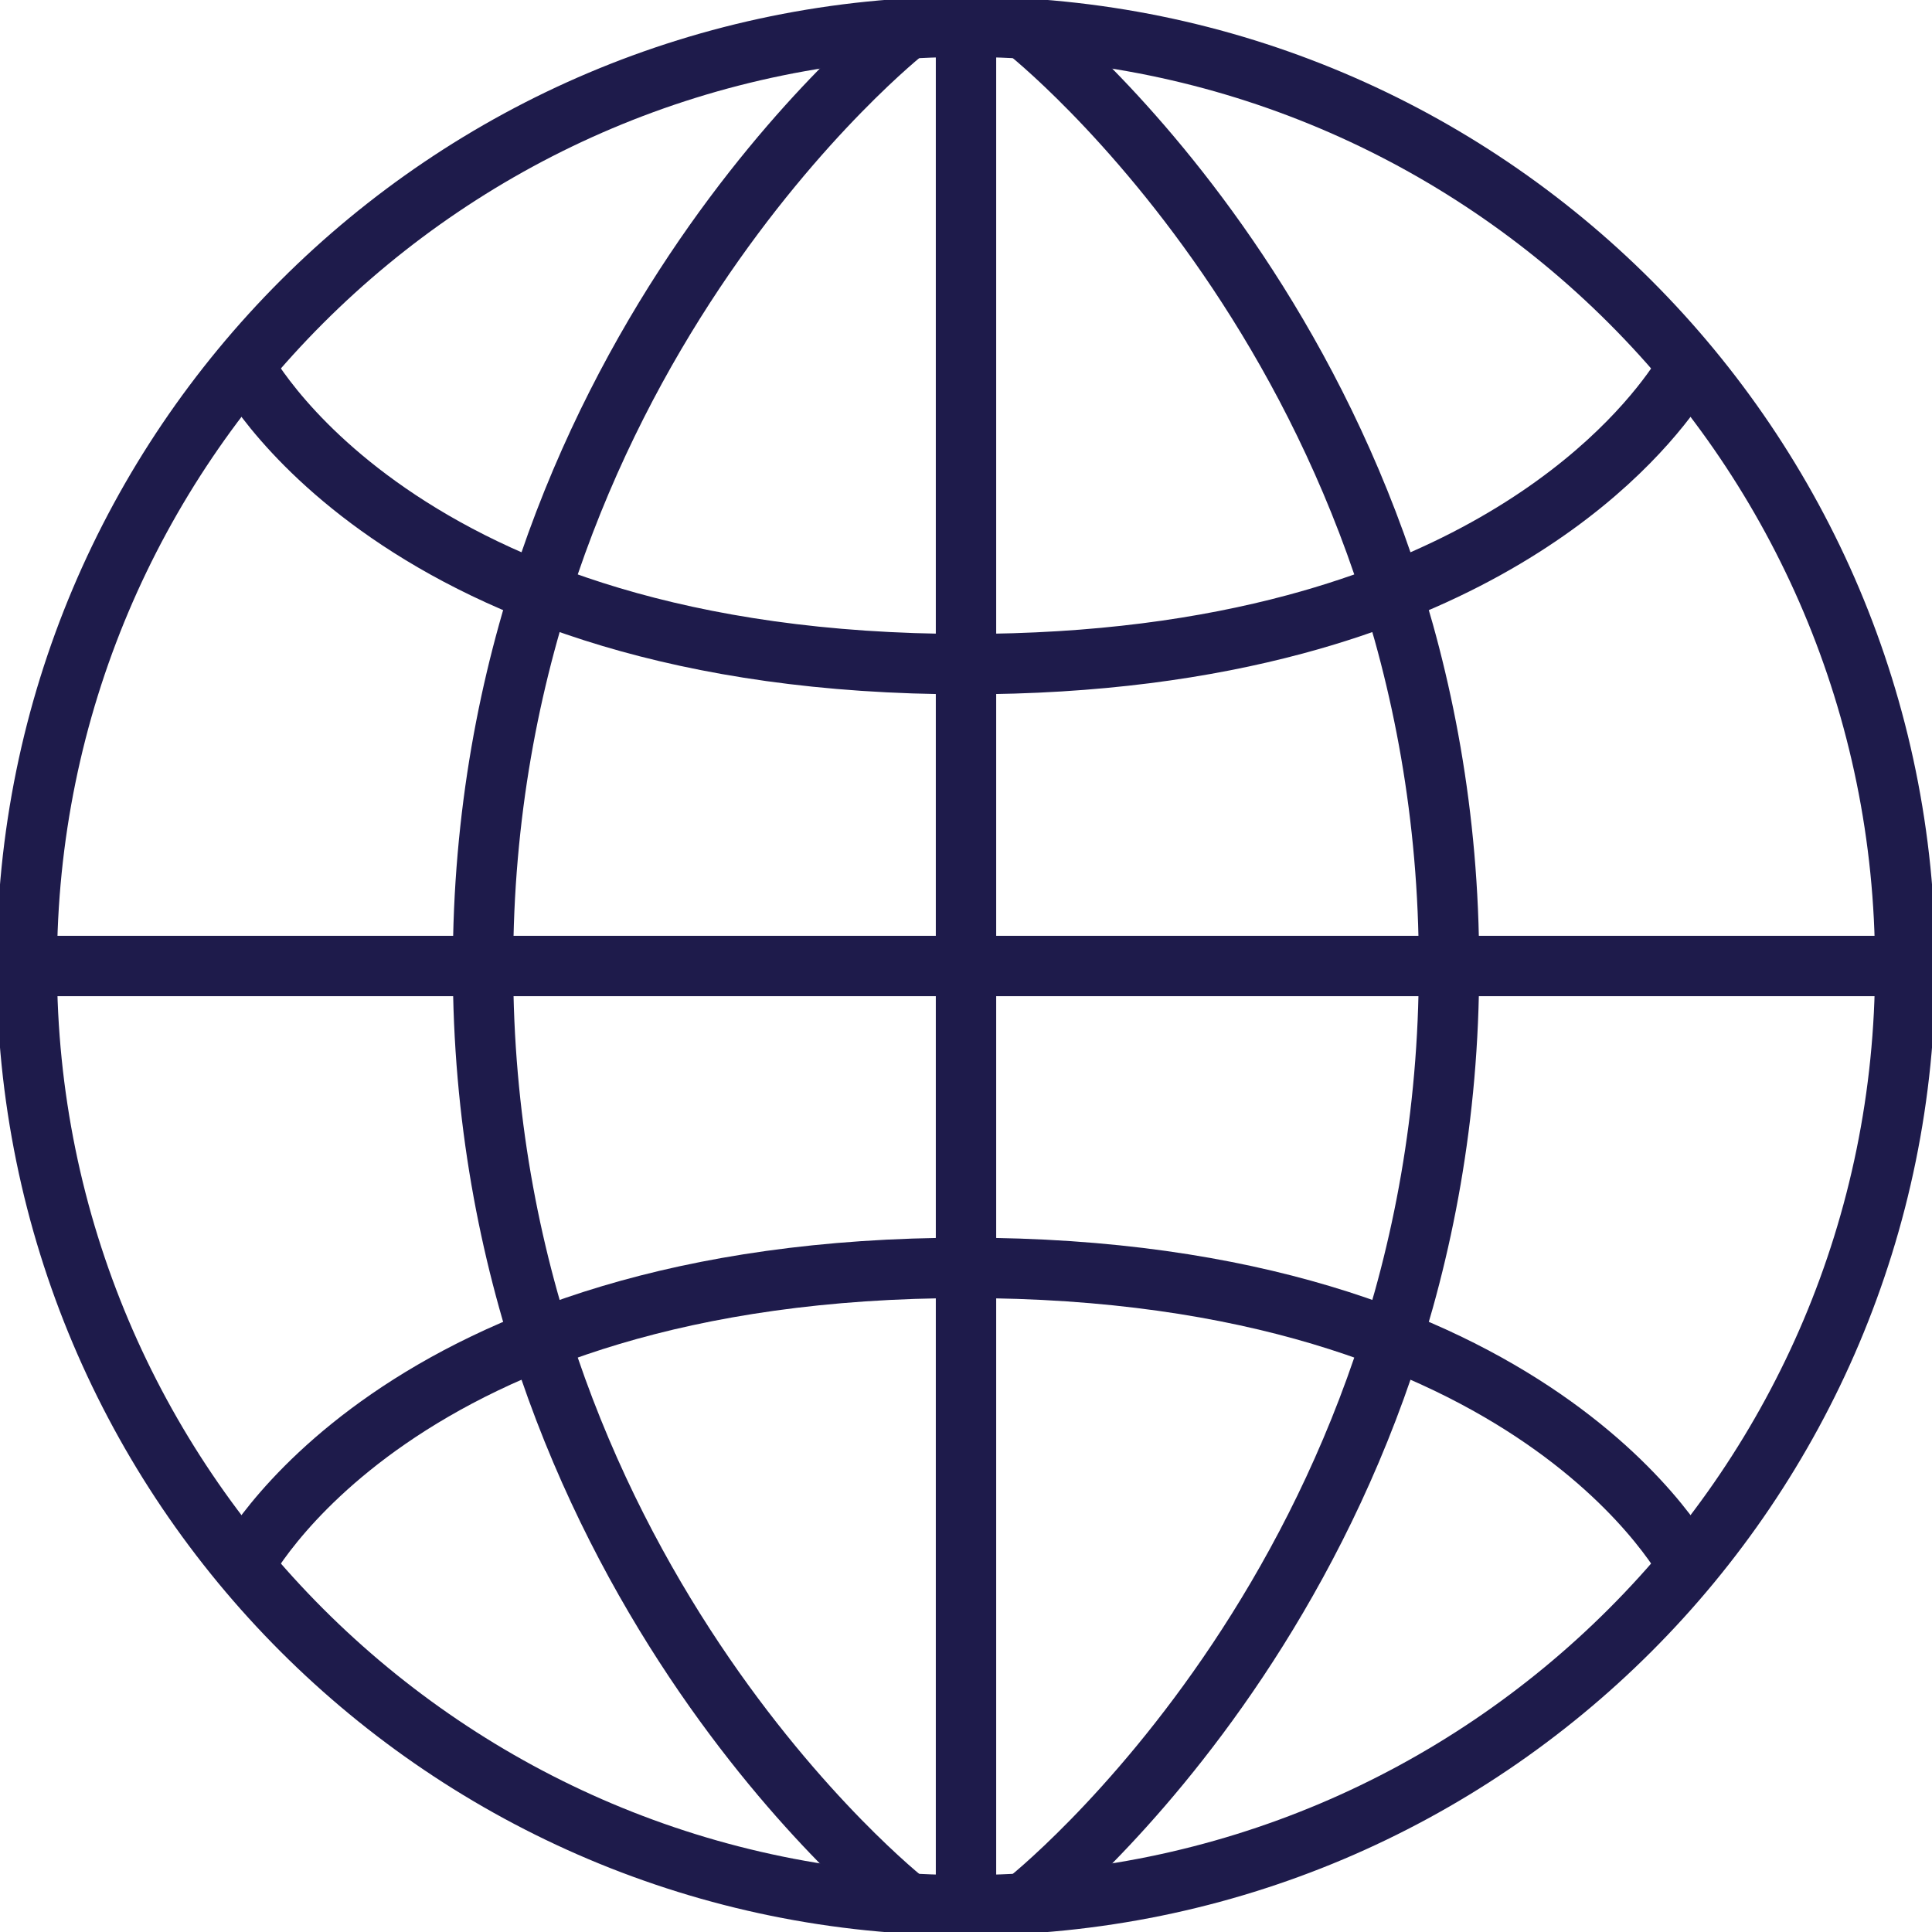 <?xml version="1.0" encoding="utf-8"?>
<svg viewBox="0 0 64 64" xmlns="http://www.w3.org/2000/svg">
  <path fill="none" stroke-width="2" stroke-miterlimit="10" d="M32.001,0.887c17.184,0,31.113,13.929,31.112,31.113 C63.114,49.185,49.184,63.115,32,63.113C14.815,63.114,0.887,49.185,0.888,32.001C0.885,14.816,14.815,0.887,32.001,0.887z" style="stroke: rgb(30, 27, 75);"/>
  <line fill="none" stroke-width="2" stroke-miterlimit="10" x1="32" y1="1" x2="32" y2="63" style="stroke: rgb(30, 27, 75);"/>
  <line fill="none" stroke-width="2" stroke-miterlimit="10" x1="63" y1="32" x2="1" y2="32" style="stroke: rgb(30, 27, 75);"/>
  <path fill="none" stroke-width="2" stroke-miterlimit="10" d="M30,1c0,0-14,11-14,31s14,31,14,31" style="stroke: rgb(30, 27, 75);"/>
  <path fill="none" stroke-width="2" stroke-miterlimit="10" d="M34,1c0,0,14,11,14,31S34,63,34,63" style="stroke: rgb(30, 27, 75);"/>
  <path stroke-width="2" stroke-miterlimit="10" d="M 8 12 C 8 12 13 22 32 22 C 36.323 22 39.922 21.482 42.901 20.682 C 53.016 17.967 56 12 56 12" fill="none" style="stroke: rgb(30, 27, 75);"/>
  <path fill="none" stroke-width="2" stroke-miterlimit="10" d="M8,52c0,0,5-10,24-10s24,10,24,10" style="stroke: rgb(30, 27, 75);"/>
</svg>